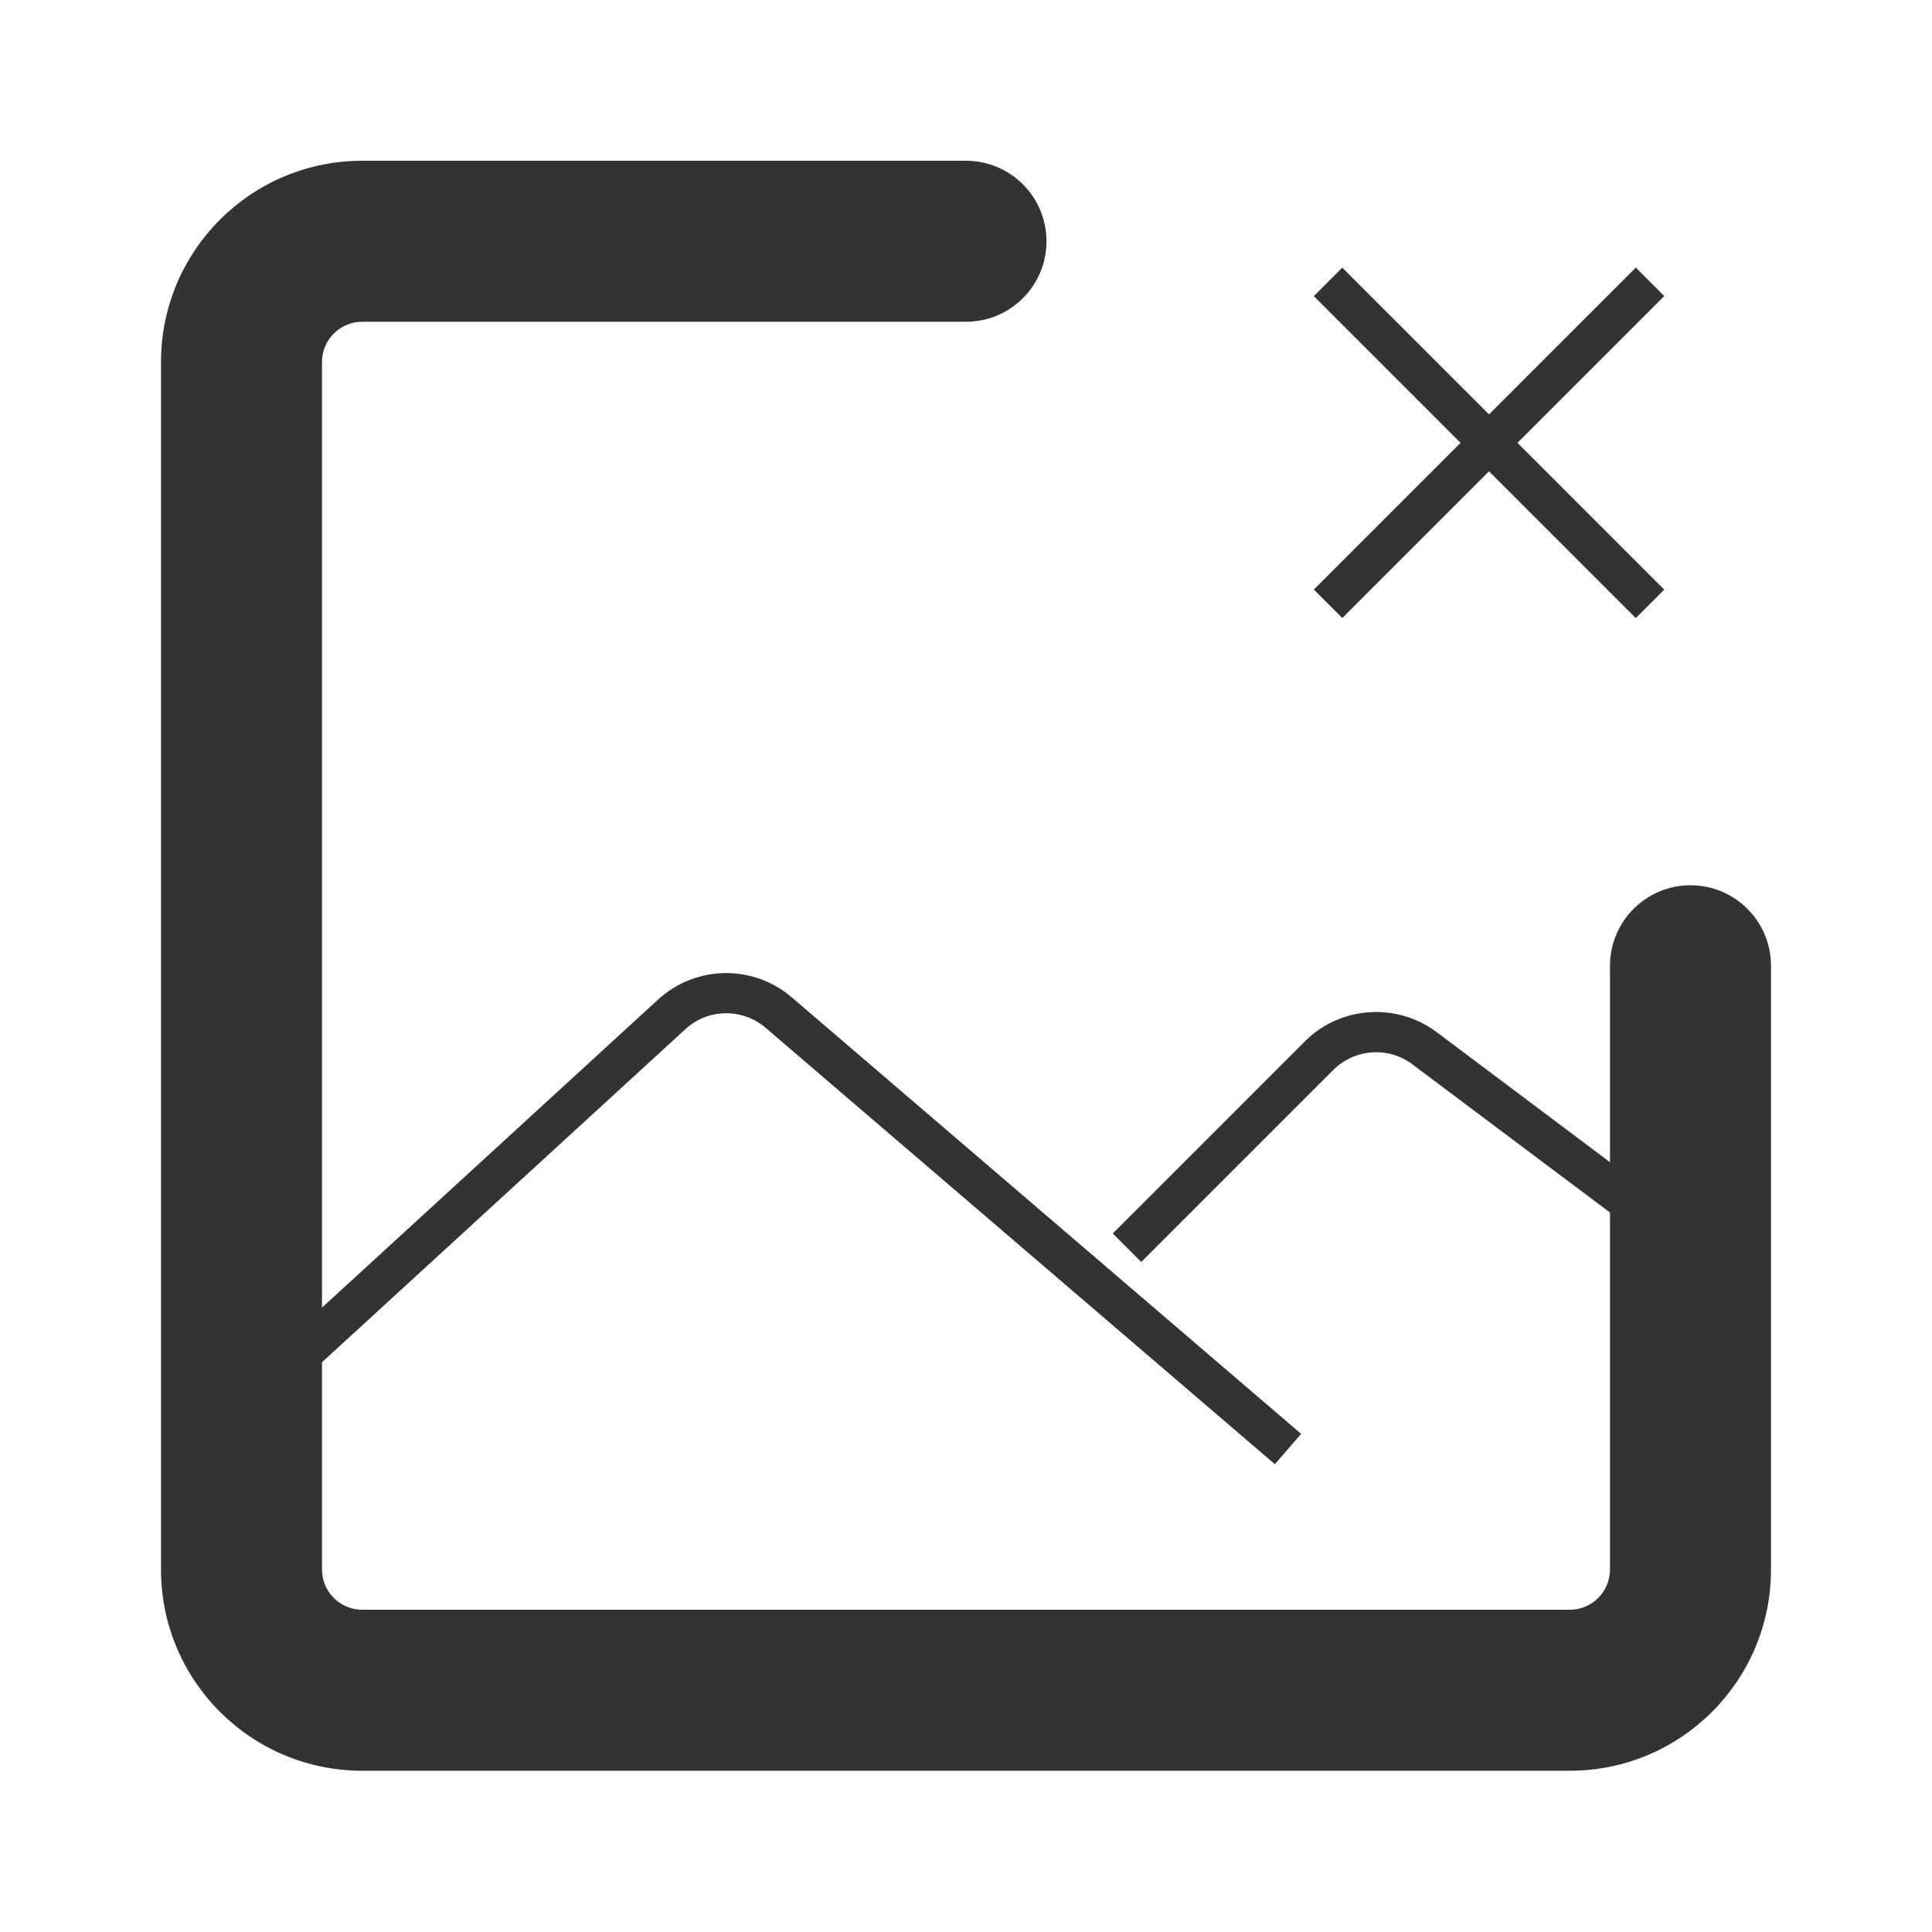 <?xml version="1.0" encoding="iso-8859-1"?>
<svg version="1.1" id="&#x56FE;&#x5C42;_1" xmlns="http://www.w3.org/2000/svg" xmlns:xlink="http://www.w3.org/1999/xlink" x="0px"
	 y="0px" viewBox="0 0 24 24" style="enable-background:new 0 0 24 24;" xml:space="preserve">
<path style="fill:#333333;" d="M22,11.997c0-0.552-0.448-1-1-1s-1,0.448-1,1H22z M12,3.997c0.552,0,1-0.448,1-1s-0.448-1-1-1V3.997z
	 M19.5,19.997h-15v2h15V19.997z M4,19.497v-15H2v15H4z M20,11.997v7.5h2v-7.5H20z M4.5,3.997H12v-2H4.5V3.997z M4.5,19.997
	c-0.276,0-0.5-0.224-0.5-0.5H2c0,1.381,1.119,2.5,2.5,2.5V19.997z M19.5,21.997c1.381,0,2.5-1.119,2.5-2.5h-2
	c0,0.276-0.224,0.5-0.5,0.5V21.997z M4,4.497c0-0.276,0.224-0.5,0.5-0.5v-2c-1.381,0-2.5,1.119-2.5,2.5H4z"/>
<path style="fill:#333333;" d="M15.837,18.189L9.51,12.767c-0.287-0.245-0.716-0.24-0.995,0.017l-5.347,4.901l-0.338-0.369
	l5.347-4.901c0.465-0.425,1.178-0.438,1.658-0.026l6.328,5.423L15.837,18.189z"/>
<path style="fill:#333333;" d="M20.85,15.7l-3.306-2.479c-0.296-0.224-0.717-0.193-0.98,0.069l-2.387,2.387l-0.354-0.354
	l2.387-2.387c0.437-0.438,1.138-0.487,1.635-0.116L21.15,15.3L20.85,15.7z"/>
<rect x="18.25" y="2.672" transform="matrix(0.707 -0.707 0.707 0.707 1.529 14.692)" style="fill:#333333;" width="0.5" height="5.657"/>
<rect x="15.672" y="5.25" transform="matrix(0.707 -0.707 0.707 0.707 1.529 14.692)" style="fill:#333333;" width="5.657" height="0.5"/>
</svg>






